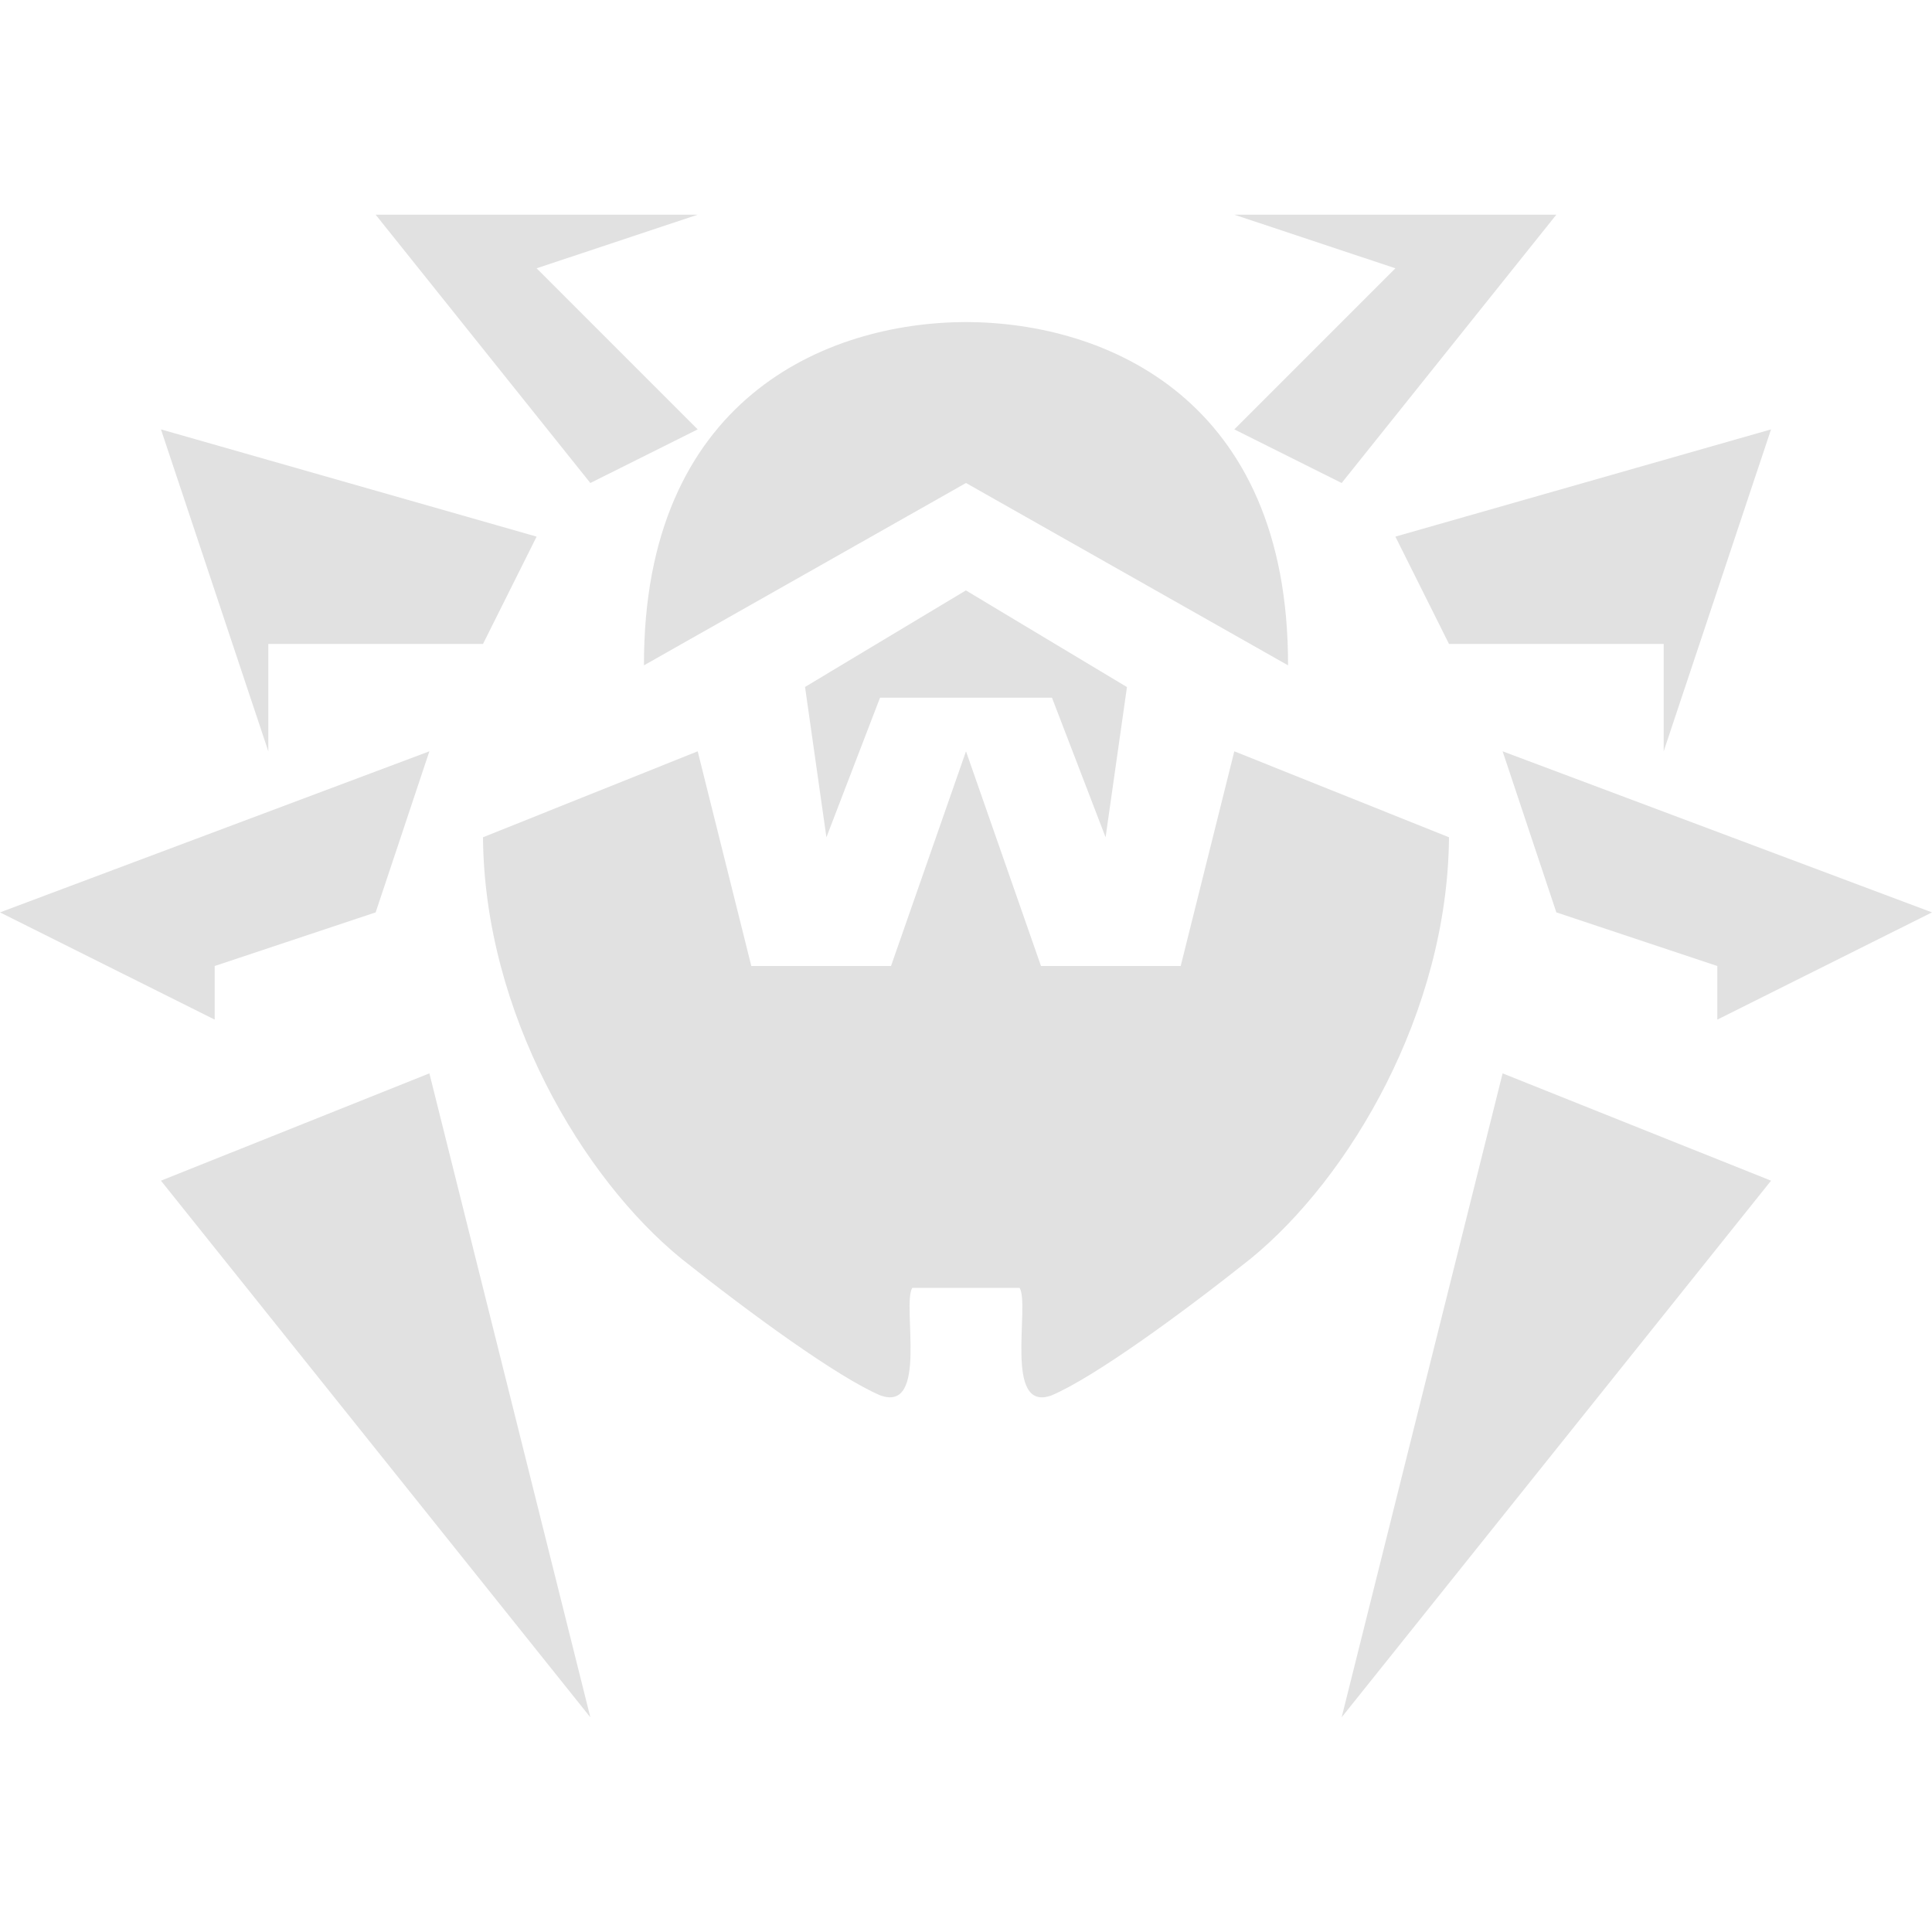 <svg xmlns="http://www.w3.org/2000/svg" style="isolation:isolate" width="16" height="16" version="1.1" id="svg102009"><defs id="defs102001"><style id="current-color-scheme" type="text/css"/><clipPath id="_clipPath_gECkCFXJHkZhAfIcwIk8qgHbyTNQxBiP"><path d="M0 0h16v16H0z" id="path101998"/></clipPath></defs><g clip-path="url(#_clipPath_gECkCFXJHkZhAfIcwIk8qgHbyTNQxBiP)" id="g102007"><path fill-opacity="0" d="M0 0h16v16H0z" id="path102003"/><path d="M3.111 1.778L4.889 4l.889-.444-1.334-1.334 1.334-.444H3.111zm7.111 0l1.334.444-1.334 1.334.889.444 1.778-2.222h-2.667zM8 2.667c-1.157.003-2.672.635-2.667 2.843L8 4l2.667 1.51C10.672 3.302 9.157 2.67 8 2.667zm-6.667.889l.889 2.666v-.889H4l.444-.889-3.111-.888zm13.334 0l-3.111.888.444.889h1.778v.889l.889-2.666zM8 4.889l-1.333.8.177 1.245.444-1.156h1.424l.444 1.156.177-1.244L8 4.89v-.001zM3.556 6.222L0 7.556l1.778.888V8l1.333-.444.445-1.334zm2.222 0L4 6.934c.011 1.452.825 2.824 1.644 3.491.573.456 1.292.979 1.644 1.13.404.151.18-.748.267-.889h.889c.088.141-.137 1.041.267.889.353-.151 1.071-.673 1.645-1.13.819-.668 1.632-2.038 1.644-3.491l-1.778-.712L9.778 8H8.621L8 6.222 7.379 8H6.222l-.444-1.778zm6.666 0l.445 1.334L14.222 8v.444L16 7.556l-3.556-1.334zM3.556 8.889l-2.223.889 3.556 4.444-1.333-5.333zm8.888 0l-1.333 5.333 3.556-4.444-2.223-.889z" fill="currentColor" color="#e1e1e1" id="path102005"/></g></svg>